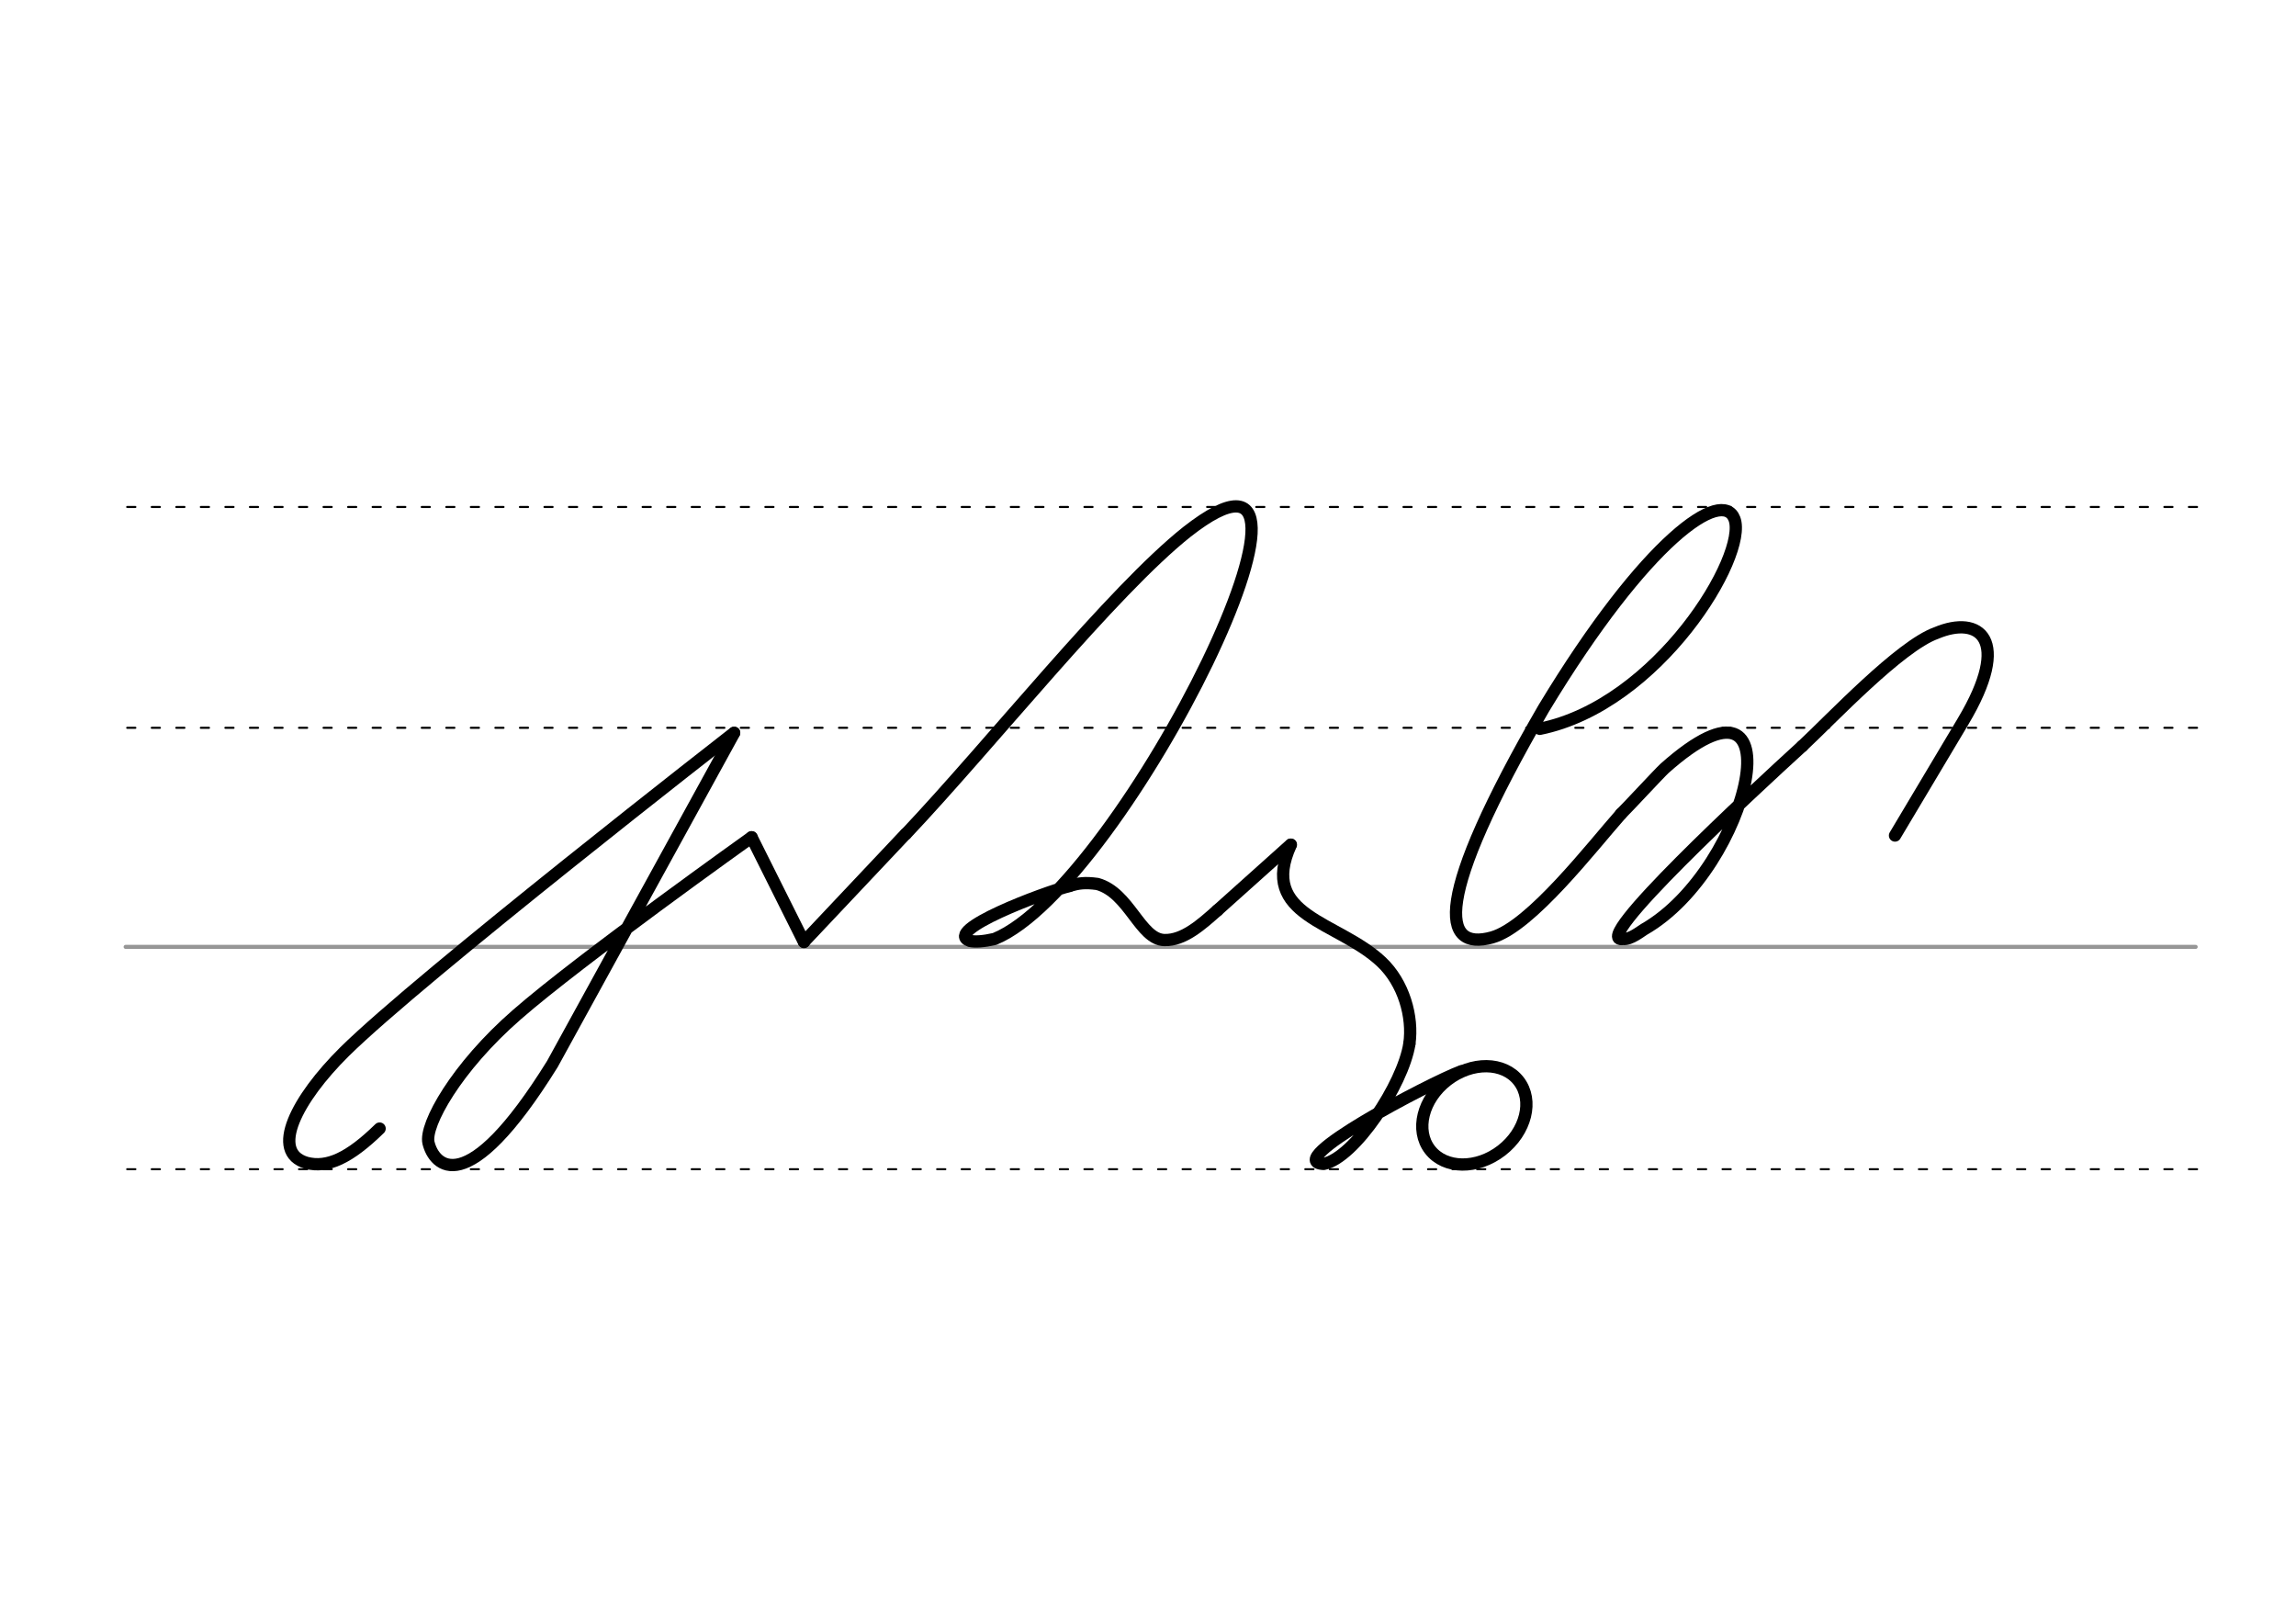 <svg height="210mm" viewBox="0 0 1052.4 744.1" width="297mm" xmlns="http://www.w3.org/2000/svg">
 <g fill="none" stroke-linecap="round">
  <g transform="translate(0 -308.268)">
   <path d="m57.6 742.2h948.8" stroke="#969696" stroke-width="1.875"/>
   <g stroke="#000" stroke-dasharray="3.75 7.5" stroke-miterlimit="2" stroke-width=".938">
    <path d="m58.3 844.1h948.8"/>
    <path d="m58.3 641.8h948.8"/>
    <path d="m58.3 540.6h948.8"/>
   </g>
  </g>
  <g stroke="#000" stroke-linejoin="round" stroke-width="5.625">
   <path d="m368.5 431.6 46.6-49.4"/>
   <path d="m490.4 405.9c3.9-1.1 6.8-1.6 12.6-.8 14.6 4 19.6 25.4 30.7 25.7 8.8.3 17.1-7.2 24.3-13.6"/>
   <path d="m415.2 382.2c39.2-41.5 94.5-111.2 128.9-138.5 83-65-28.8 162.3-88.2 186.6-5.2 1.2-8.9 1.4-11.3.9-13-4.6 34.1-22.3 45.7-25.2"/>
   <path d="m344.5 383.7 24 48"/>
   <path d="m558 417.2 33.6-30.1"/>
   <path d="m646 478.4c1.8-12.5-2.6-28-12.8-37.6-20-18.8-56.6-20.8-41.5-53.7"/>
   <ellipse cx="221.678" cy="817.714" rx="25.729" ry="20.371" transform="matrix(.791 -.612 .612 .791 0 0)"/>
   <path d="m646 478.4c-2.9 18.6-25.2 52.3-39.3 55-19.8-1 48.2-36.9 63.2-42.5"/>
   <path d="m826.1 341.9c13.3-12.4 44.8-45.9 61.4-51.8 19.6-8.3 35 2.5 12.3 40.5l-31.2 52.3"/>
   <path d="m705.8 334c54.3-11 95.5-79.5 89.2-96.2-5.5-14.4-40.3 8.9-87.4 86.8-50.9 87.9-47.1 111.5-23.7 105 17.8-5 46.3-42.2 59.2-56.7"/>
   <path d="m826.1 341.9c-22.6 20.6-98.6 90.9-82.1 88.4 3.3.4 8.2-3.6 9.6-4.4 48.9-28 71.8-129.3 9.4-73.8-2.3 2.1-17.4 18.4-20 20.9"/>
   <path d="m336.5 335.8s-144 112-178.6 146.2c-21.9 21.7-34.4 45.9-17.4 50.9 9.5 2.5 19.6-2.1 33.5-15.7"/>
   <path d="m344.5 383.7s-78.9 56.2-107.6 81.3c-27.8 24.2-42.4 50.6-40.5 58.7 2.5 10.5 17.3 27.5 56.8-36.1l83.3-151.7"/>
  </g>
 </g>
</svg>
